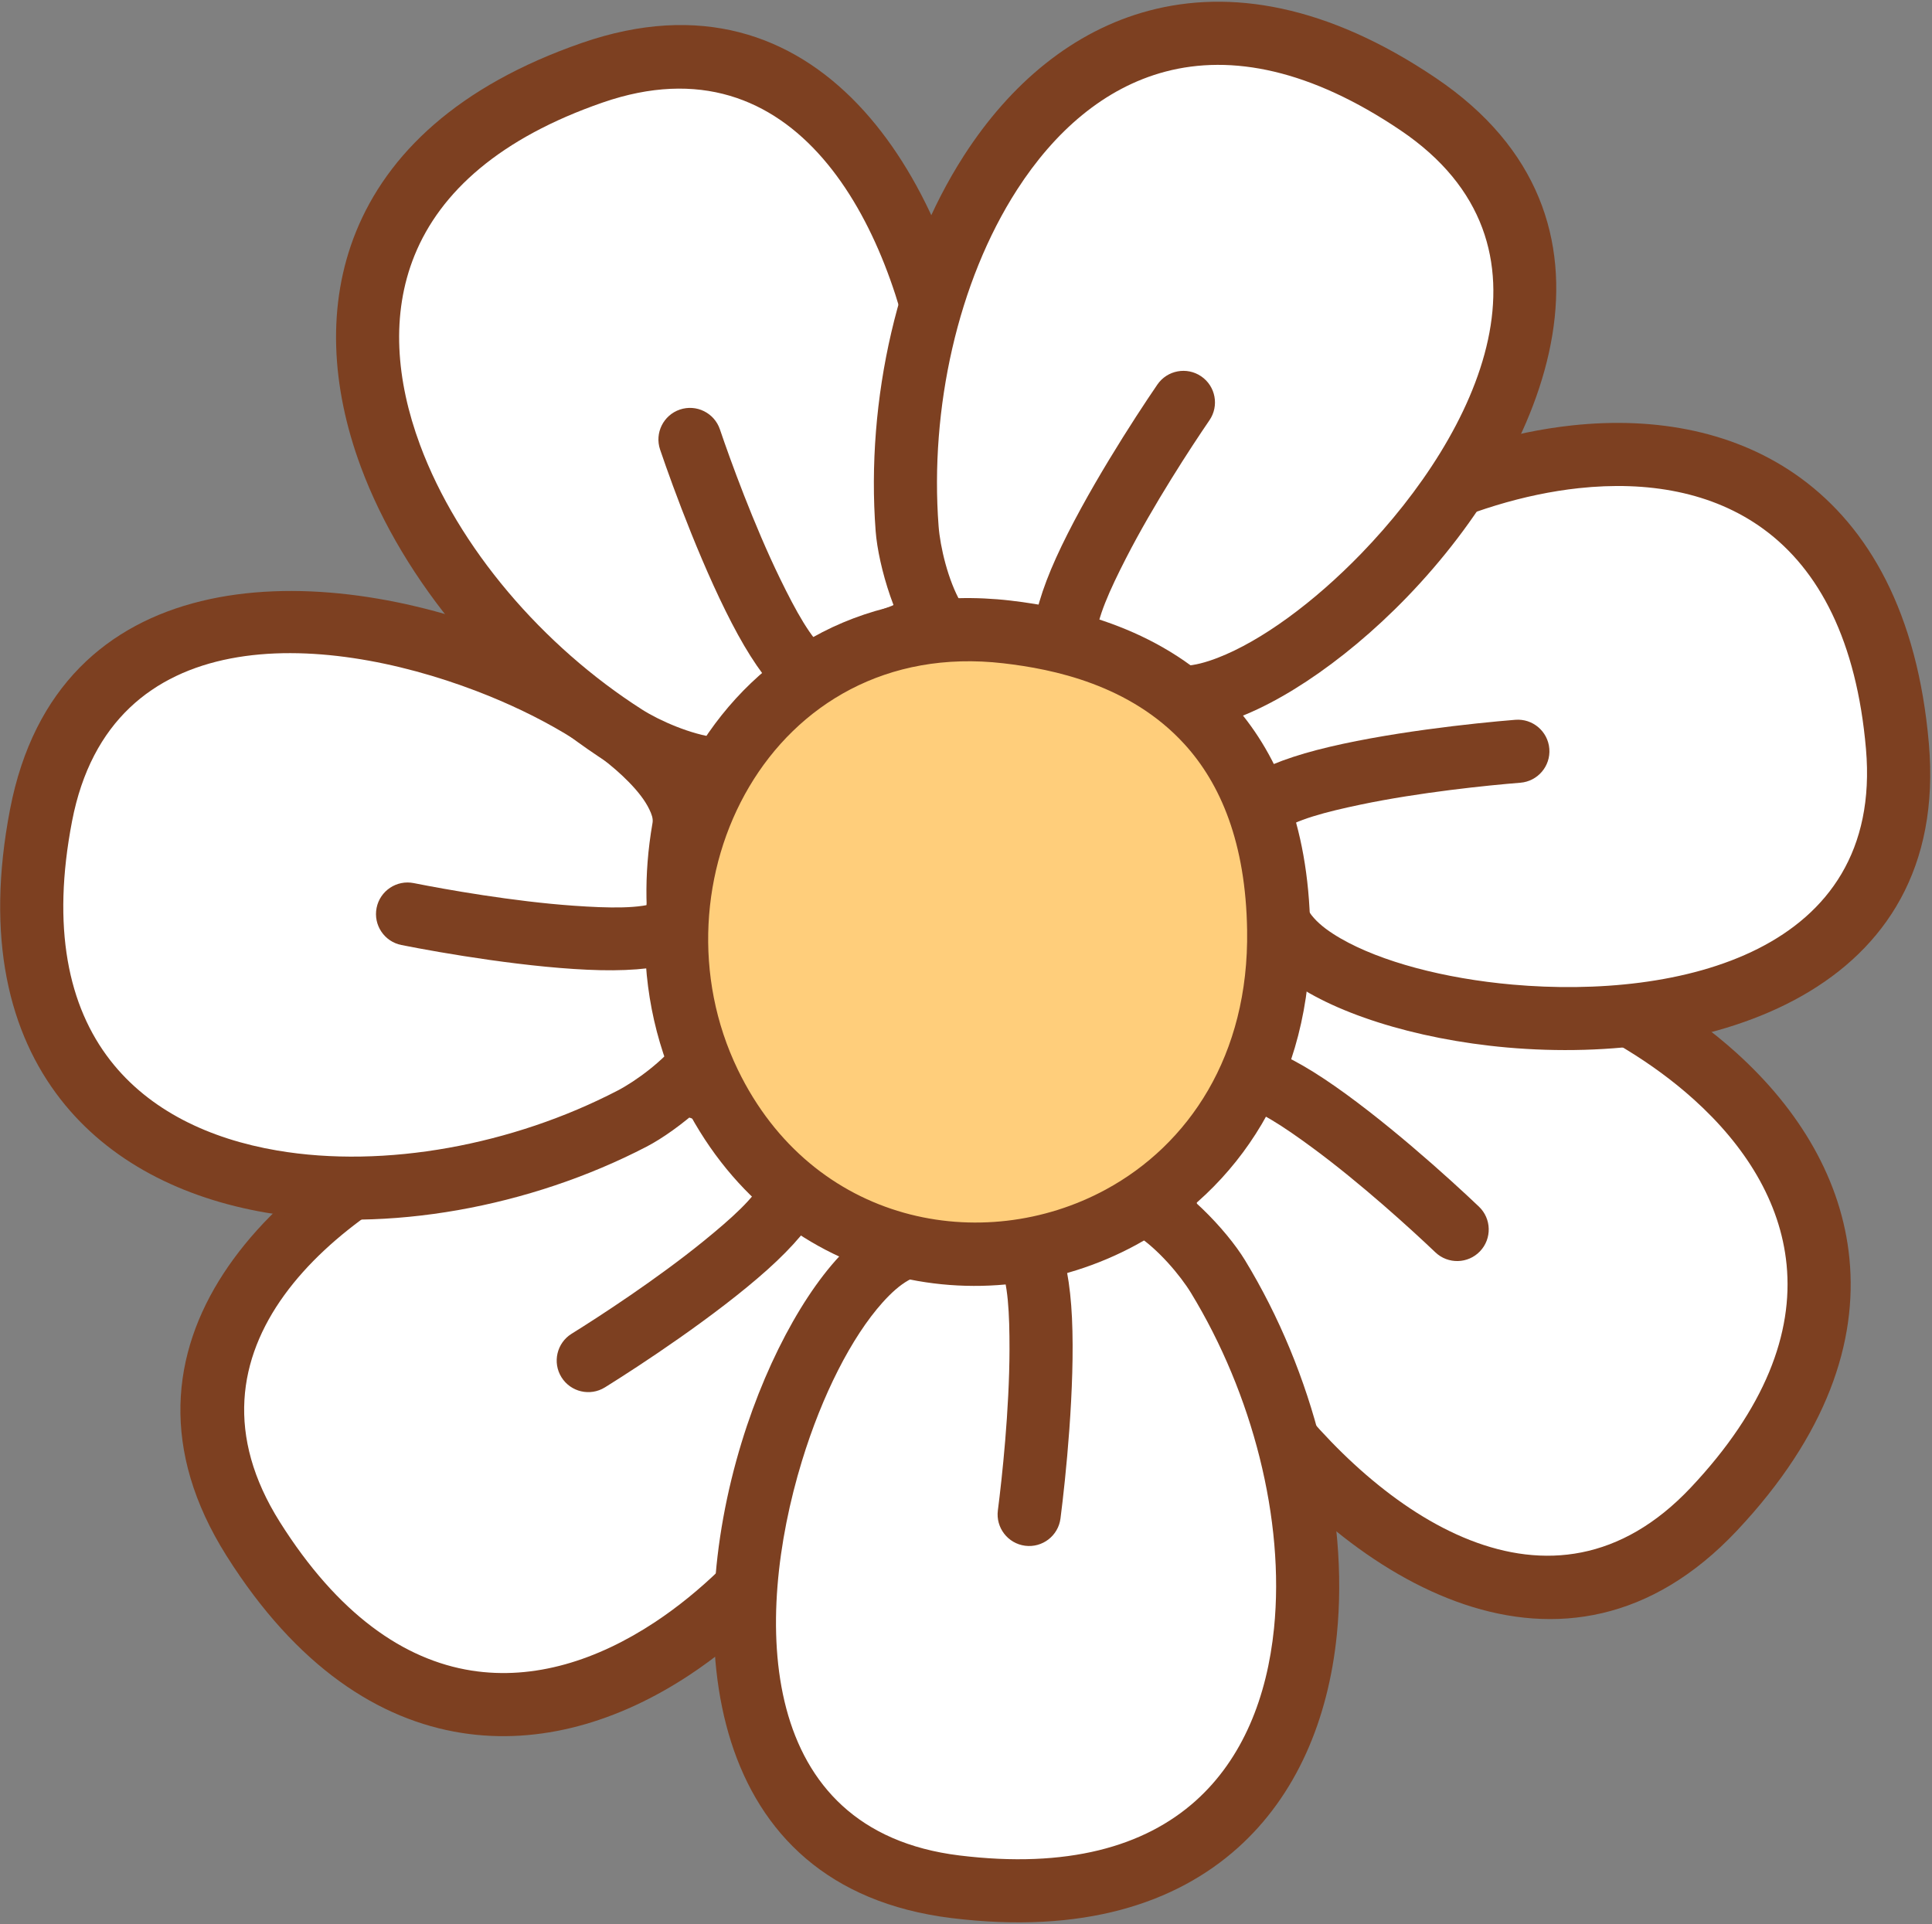 <?xml version="1.0" encoding="UTF-8" standalone="no"?><!DOCTYPE svg PUBLIC "-//W3C//DTD SVG 1.1//EN" "http://www.w3.org/Graphics/SVG/1.1/DTD/svg11.dtd"><svg width="100%" height="100%" viewBox="0 0 1020 1016" version="1.1" xmlns="http://www.w3.org/2000/svg" xmlns:xlink="http://www.w3.org/1999/xlink" xml:space="preserve" xmlns:serif="http://www.serif.com/" style="fill-rule:evenodd;clip-rule:evenodd;stroke-linejoin:round;stroke-miterlimit:2;"><rect x="0" y="0" width="1020" height="1016" fill="#808080" stroke="none"/><g id="Flower-03"><path d="M621.929,609.51c47.319,-52.075 45.514,-103.574 46.152,-103.979c14.497,-9.194 43.019,-12.361 58.878,-11c156.209,13.409 322.712,148.358 177.902,302.287c-137.124,145.759 -328.753,-136.88 -282.932,-187.308Z" style="fill:#fff;"/><path d="M609.594,598.302c-8.081,8.894 -12.259,22.405 -11.031,39.45c2.111,29.299 20.781,71.863 50.316,111.425c64.358,86.204 177.541,155.346 268.121,59.061c47.658,-50.659 63.696,-99.811 59.406,-143.684c-4.041,-41.337 -26.32,-78.584 -59.848,-108.79c-47.907,-43.16 -118.962,-71.897 -188.174,-77.839c-18.676,-1.603 -52.156,2.703 -69.229,13.531c-0.657,0.416 -7.191,4.186 -7.875,14.585c-0.54,8.215 -3.268,49.981 -41.686,92.261Zm74.26,-82.029c12.652,-4.818 30.815,-6.069 41.679,-5.137c62.003,5.323 125.796,30.729 168.714,69.394c27.023,24.345 45.727,53.95 48.984,87.267c3.531,36.116 -11.279,75.9 -50.509,117.601c-73.995,78.655 -164.559,14.257 -217.132,-56.163c-21.724,-29.098 -37.246,-59.781 -42.305,-83.823c-1.395,-6.63 -1.985,-12.627 -1.388,-17.753c0.325,-2.792 0.832,-5.251 2.367,-6.94c39.093,-43.023 47.503,-85.752 49.59,-104.446Z" style="fill:#7d4021;"/><path d="M653.926,583.8c9.847,1.762 23.975,11.202 38.969,22.236c25.624,18.858 52.547,43.444 64.919,55.234c6.659,6.346 17.217,6.091 23.563,-0.568c6.346,-6.659 6.092,-17.217 -0.568,-23.563c-15.209,-14.494 -51.333,-47.288 -81.757,-67.496c-15.015,-9.973 -29.047,-16.829 -39.256,-18.655c-9.055,-1.62 -17.722,4.416 -19.341,13.471c-1.62,9.055 4.416,17.722 13.471,19.341Z" style="fill:#7d4021;"/><path d="M673.524,480.091c-7.277,-69.985 -46.87,-102.968 -46.746,-103.713c2.809,-16.936 19.46,-40.308 31.046,-51.222c114.121,-107.506 325.703,-141.671 343.922,68.881c17.251,199.377 -321.174,153.825 -328.222,86.054Z" style="fill:#fff;"/><path d="M656.947,481.815c1.243,11.952 8.53,24.073 22.055,34.519c23.247,17.956 67.421,32.411 116.599,36.765c107.159,9.487 234.145,-28.795 222.749,-160.499c-5.995,-69.293 -31.945,-114.012 -67.509,-140.059c-33.508,-24.542 -76.124,-32.762 -120.989,-27.903c-64.107,6.942 -132.892,40.753 -183.456,88.386c-13.644,12.853 -32.751,40.681 -36.06,60.626c-0.127,0.766 -1.673,8.15 5.623,15.592c5.764,5.878 35.079,35.752 40.988,92.573Zm-11.647,-110.035c4.841,-12.643 16.015,-27.016 23.952,-34.493c45.298,-42.672 106.759,-73.291 164.189,-79.51c36.16,-3.916 70.697,1.875 97.704,21.656c29.275,21.441 49.06,59 53.996,116.041c9.309,107.588 -99.062,132.172 -186.6,124.422c-36.171,-3.203 -69.391,-12.084 -90.685,-24.339c-5.872,-3.379 -10.736,-6.938 -14.159,-10.798c-1.865,-2.104 -3.359,-4.121 -3.595,-6.392c-6.013,-57.819 -32.259,-92.57 -44.802,-106.587Z" style="fill:#7d4021;"/><path d="M385.98,585.707c38.536,58.872 88.84,70.047 89.072,70.767c5.262,16.34 1.171,44.744 -4.126,59.754c-52.179,147.846 -224.591,275.159 -337.257,96.356c-106.687,-169.312 214.995,-283.886 252.311,-226.877Z" style="fill:#fff;"/><path d="M399.925,576.579c-6.581,-10.055 -18.612,-17.489 -35.419,-20.577c-28.891,-5.309 -74.778,2.083 -120.486,20.746c-99.595,40.666 -194.926,132.878 -124.452,244.721c37.079,58.845 80.635,86.704 124.18,93.561c41.029,6.461 82.675,-5.759 120.327,-30.635c53.801,-35.544 99.448,-97.114 122.567,-162.621c6.239,-17.676 10.472,-51.165 4.274,-70.409c-0.238,-0.74 -2.247,-8.011 -12.142,-11.282c-7.817,-2.585 -47.562,-15.706 -78.849,-63.504Zm60.77,92.468c1.49,13.456 -1.857,31.352 -5.486,41.634c-20.711,58.684 -61.311,114.06 -109.508,145.902c-30.348,20.05 -63.699,30.726 -96.768,25.519c-35.846,-5.644 -70.641,-29.963 -101.163,-78.403c-57.571,-91.364 27.492,-162.871 108.851,-196.091c33.618,-13.727 67.215,-21.054 91.757,-19.918c6.768,0.313 12.722,1.248 17.533,3.111c2.622,1.015 4.874,2.123 6.125,4.033c31.836,48.638 71.087,67.501 88.659,74.213Z" style="fill:#7d4021;"/><path d="M488.192,657.346c69.977,7.356 110.436,-24.558 111.14,-24.283c15.988,6.252 35.411,27.378 43.692,40.97c81.575,133.891 71.236,347.964 -138.531,322.236c-198.633,-24.362 -84.064,-346.046 -16.301,-338.923Z" style="fill:#fff;"/><path d="M489.934,640.771c-11.95,-1.256 -25.316,3.366 -38.334,14.437c-22.377,19.031 -45.656,59.259 -60.088,106.473c-31.448,102.88 -20.26,235.038 110.952,251.131c69.035,8.467 118.155,-7.671 150.995,-37.078c30.942,-27.707 47.799,-67.701 52.326,-112.601c6.468,-64.157 -12.384,-138.448 -48.528,-197.771c-9.753,-16.008 -33.026,-40.458 -51.855,-47.821c-0.724,-0.283 -7.628,-3.322 -16.418,2.277c-6.944,4.423 -42.235,26.925 -99.05,20.953l0,-0Zm110.065,11.365c11.368,7.352 23.119,21.258 28.792,30.569c32.379,53.145 49.623,119.61 43.829,177.084c-3.649,36.189 -16.459,68.781 -41.398,91.112c-27.033,24.207 -67.872,35.796 -124.7,28.826c-107.187,-13.147 -108.823,-124.26 -83.133,-208.301c10.615,-34.727 26.176,-65.391 42.57,-83.69c4.521,-5.046 9.008,-9.068 13.494,-11.619c2.444,-1.389 4.726,-2.434 6.997,-2.195l-0,-0c57.812,6.077 97.24,-12.413 113.549,-21.786Z" style="fill:#7d4021;"/><path d="M360.926,437.343c-12.124,69.31 16.949,111.856 16.627,112.54c-7.331,15.523 -29.735,33.456 -43.862,40.788c-139.155,72.229 -352.02,47.277 -312.009,-160.24c37.887,-196.503 350.984,-60.205 339.244,6.912Z" style="fill:#fff;"/><path d="M377.343,440.214c2.071,-11.837 -1.627,-25.487 -11.782,-39.232c-17.456,-23.625 -55.998,-49.601 -102.115,-67.228c-100.488,-38.409 -233.102,-36.283 -258.13,93.521c-13.167,68.295 -0.425,118.403 26.667,153.177c25.527,32.764 64.275,52.317 108.76,59.903c63.564,10.84 138.97,-2.888 200.626,-34.891c16.637,-8.636 42.621,-30.183 51.254,-48.465c0.332,-0.702 3.837,-7.382 -1.148,-16.534c-3.939,-7.23 -23.975,-43.978 -14.132,-100.251Zm-18.864,109.03c-8.112,10.839 -22.788,21.611 -32.466,26.635c-55.234,28.669 -122.723,41.328 -179.667,31.617c-35.854,-6.114 -67.494,-21.123 -88.068,-47.53c-22.302,-28.625 -31.07,-70.161 -20.231,-126.38c20.445,-106.037 131.41,-100.071 213.498,-68.695c33.919,12.964 63.448,30.586 80.582,48.193c4.725,4.855 8.432,9.607 10.669,14.256c1.22,2.534 2.106,4.882 1.713,7.131c-10.016,57.261 5.735,97.861 13.97,114.773Z" style="fill:#7d4021;"/><path d="M476.412,335.607c-66.082,24.169 -88.382,70.624 -89.136,70.686c-17.108,1.417 -43.843,-9.015 -57.258,-17.58c-132.145,-84.372 -217.005,-281.18 -17.298,-350.325c189.108,-65.475 227.683,273.816 163.692,297.219Z" style="fill:#fff;"/><path d="M482.137,351.26c11.286,-4.127 21.257,-14.157 28.079,-29.825c11.727,-26.932 14.943,-73.299 7.141,-122.05c-17.001,-106.226 -85.17,-219.998 -210.09,-176.746c-65.724,22.755 -102.741,58.851 -119.303,99.704c-15.604,38.492 -13.155,81.824 2.526,124.14c22.406,60.464 72.009,118.894 130.559,156.277c15.799,10.088 47.454,21.811 67.602,20.143c0.775,-0.064 8.312,-0.371 13.744,-9.265c4.291,-7.026 26.09,-42.756 79.742,-62.378Zm-103.847,38.197c-13.443,-1.603 -30.112,-8.924 -39.303,-14.792c-52.452,-33.489 -97.169,-85.599 -117.241,-139.765c-12.638,-34.105 -15.467,-69.01 -2.89,-100.034c13.633,-33.629 45.214,-61.997 99.317,-80.729c102.047,-35.331 152.381,63.74 166.269,150.516c5.739,35.856 5.249,70.239 -1.427,93.883c-1.841,6.52 -4.102,12.106 -7.009,16.369c-1.584,2.324 -3.174,4.266 -5.318,5.05c-54.595,19.967 -81.873,53.912 -92.398,69.502Z" style="fill:#7d4021;"/><path d="M609.257,364.324c-58.995,-38.348 -109.536,-28.301 -110.038,-28.866c-11.402,-12.834 -19.106,-40.478 -20.307,-56.349c-11.834,-156.337 94.643,-342.339 269.817,-224.111c165.877,111.954 -82.344,346.46 -139.472,309.326Z" style="fill:#fff;"/><path d="M600.174,378.298c10.075,6.549 24.082,8.504 40.709,4.556c28.58,-6.785 67.596,-32.044 101.905,-67.546c74.758,-77.358 124.839,-200.171 15.265,-274.124c-57.65,-38.91 -108.74,-46.851 -151.356,-35.576c-40.152,10.623 -73.341,38.591 -97.774,76.532c-34.912,54.213 -51.874,128.958 -46.63,198.227c1.415,18.691 11.038,51.046 24.466,66.16c0.516,0.581 5.285,6.426 15.66,5.431c8.195,-0.785 49.857,-4.795 97.755,26.34l-0,-0Zm-92.884,-60.133c-6.786,-11.715 -10.936,-29.442 -11.759,-40.314c-4.697,-62.054 10.141,-129.097 41.417,-177.664c19.693,-30.58 45.912,-53.793 78.275,-62.355c35.08,-9.281 76.726,-1.048 124.182,30.981c89.511,60.413 40.483,160.137 -20.587,223.331c-25.234,26.112 -53.029,46.357 -75.947,55.209c-6.32,2.441 -12.145,3.986 -17.3,4.22c-2.809,0.127 -5.316,0.021 -7.23,-1.223l-0,-0c-48.739,-31.682 -92.264,-33.125 -111.051,-32.185Z" style="fill:#7d4021;"/><path d="M675.687,439.102c7.877,-6.166 24.331,-10.405 42.552,-14.227c31.137,-6.532 67.411,-10.212 84.446,-11.576c9.169,-0.734 16.017,-8.774 15.283,-17.943c-0.734,-9.17 -8.774,-16.018 -17.943,-15.284c-20.942,1.676 -69.468,6.745 -104.811,15.954c-17.443,4.545 -31.907,10.435 -40.074,16.828c-7.243,5.67 -8.52,16.154 -2.85,23.398c5.67,7.243 16.154,8.52 23.397,2.85Z" style="fill:#7d4021;"/><path d="M402.839,623.131c-4.176,9.09 -16.859,20.397 -31.303,32.143c-24.684,20.072 -55.24,39.964 -69.757,48.981c-7.813,4.854 -10.217,15.138 -5.363,22.952c4.854,7.814 15.138,10.217 22.952,5.363c17.846,-11.085 58.656,-37.825 85.851,-62.204c13.422,-12.032 23.58,-23.895 27.91,-33.319c3.84,-8.359 0.171,-18.263 -8.187,-22.103c-8.359,-3.84 -18.263,-0.172 -22.103,8.187Z" style="fill:#7d4021;"/><path d="M527.848,667.941c4.403,8.981 5.147,25.957 5.117,44.574c-0.05,31.815 -3.952,68.066 -6.142,85.014c-1.178,9.123 5.271,17.486 14.394,18.665c9.123,1.178 17.486,-5.271 18.665,-14.394c2.691,-20.836 7.77,-69.361 6.07,-105.844c-0.838,-18.007 -3.609,-33.376 -8.175,-42.689c-4.049,-8.259 -14.042,-11.677 -22.301,-7.628c-8.26,4.05 -11.678,14.043 -7.628,22.302Z" style="fill:#7d4021;"/><path d="M347.645,476.181c-9.262,3.779 -26.248,3.36 -44.82,2.058c-31.737,-2.226 -67.636,-8.598 -84.395,-11.941c-9.021,-1.8 -17.806,4.063 -19.605,13.084c-1.8,9.021 4.063,17.806 13.084,19.605c20.603,4.11 68.667,12.494 105.181,13.294c18.021,0.395 33.544,-1.319 43.147,-5.237c8.517,-3.475 12.611,-13.211 9.136,-21.728c-3.475,-8.517 -13.211,-12.61 -21.728,-9.135Z" style="fill:#7d4021;"/><path d="M436.138,343.532c-7.904,-6.13 -16.038,-21.048 -24.199,-37.781c-13.946,-28.596 -26.384,-62.869 -31.871,-79.053c-2.954,-8.712 -12.424,-13.386 -21.136,-10.433c-8.711,2.954 -13.386,12.424 -10.432,21.136c6.745,19.896 23.525,65.71 41.096,97.729c8.672,15.802 17.919,28.387 26.115,34.743c7.269,5.637 17.747,4.312 23.384,-2.957c5.637,-7.269 4.312,-17.747 -2.957,-23.384Z" style="fill:#7d4021;"/><path d="M578.745,336.868c0.158,-10.002 7.209,-25.462 15.694,-42.033c14.501,-28.318 34.447,-58.838 44.098,-72.941c5.195,-7.591 3.25,-17.972 -4.341,-23.167c-7.592,-5.195 -17.972,-3.249 -23.167,4.342c-11.865,17.338 -38.436,58.257 -53.5,91.529c-7.434,16.422 -11.949,31.372 -12.113,41.742c-0.146,9.198 7.203,16.783 16.401,16.929c9.197,0.145 16.783,-7.204 16.928,-16.401Z" style="fill:#7d4021;"/><path d="M675.078,490.919c-2.006,-128.372 -95.011,-151.629 -143.426,-157.233c-137.554,-15.923 -209.93,129.211 -157.125,238.39c73.674,152.33 303.423,102.657 300.551,-81.157Z" style="fill:#ffce7b;"/><path d="M691.743,490.659c-0.885,-56.592 -18.342,-94.466 -41.756,-120.156c-35.063,-38.471 -84.456,-49.674 -116.418,-53.373c-151.62,-17.552 -232.25,141.859 -174.046,262.203c48.87,101.045 159.88,121.626 240.166,78.083c53.239,-28.875 93.317,-85.902 92.054,-166.757Zm-33.33,0.521c1.035,66.196 -31.029,113.295 -74.616,136.934c-64.955,35.229 -154.728,18.456 -194.266,-63.295c-47.406,-98.016 16.715,-228.872 140.205,-214.577c26.135,3.025 66.944,11.257 95.615,42.715c19.076,20.93 32.342,52.115 33.062,98.223Z" style="fill:#7d4021;"/></g></svg>